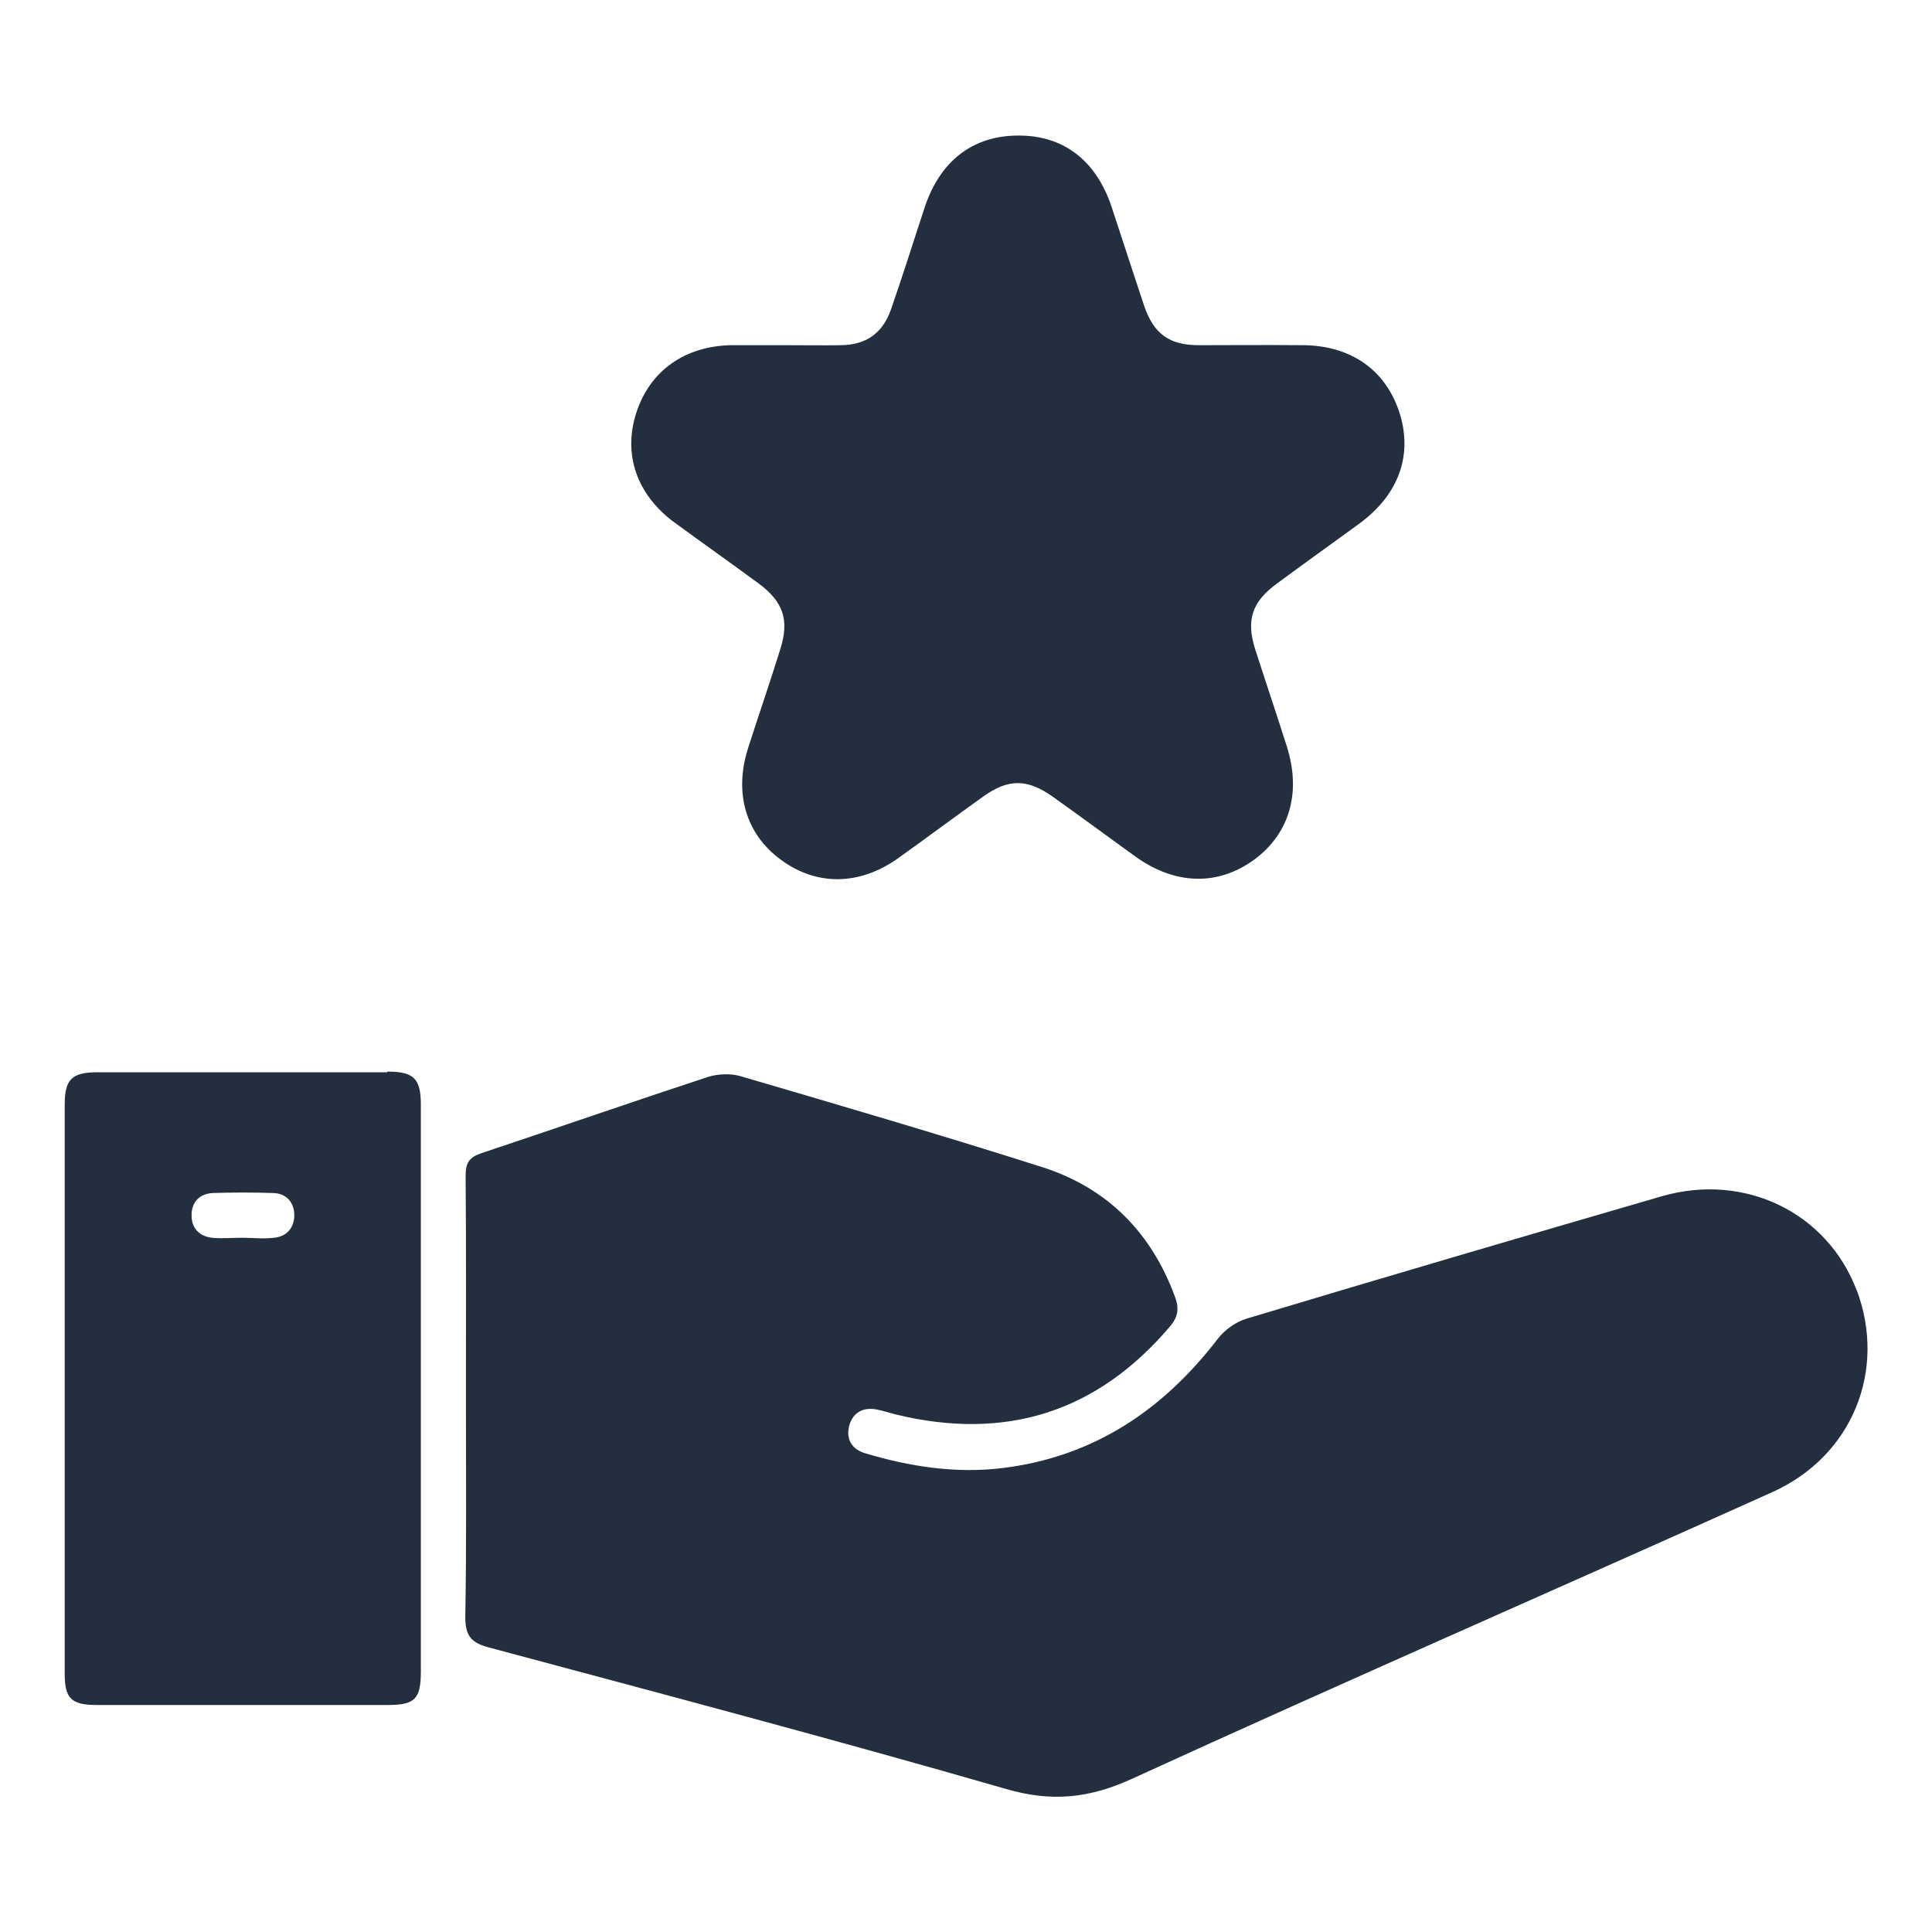 <?xml version="1.0" encoding="UTF-8"?>
<svg id="Layer_1" data-name="Layer 1" xmlns="http://www.w3.org/2000/svg" viewBox="0 0 60 60">
  <defs>
    <style>
      .cls-1 {
        fill: #232f3e;
      }
    </style>
  </defs>
  <path class="cls-1" d="m57.66,40.07c-.92-2.42-3.48-3.66-6.05-2.92-4.3,1.25-8.6,2.51-12.89,3.8-.34.1-.69.35-.91.64-1.7,2.21-3.85,3.65-6.66,4-1.46.18-2.89-.04-4.29-.46-.42-.13-.6-.45-.48-.88.12-.39.43-.55.83-.48.21.04.42.11.62.16,3.39.82,6.23-.06,8.5-2.73.24-.28.3-.54.17-.9-.73-2.01-2.1-3.4-4.12-4.05-3.11-.99-6.25-1.91-9.39-2.83-.31-.09-.71-.07-1.02.03-2.34.77-4.67,1.58-7.01,2.36-.39.13-.5.3-.5.7.02,2.31.01,4.63.01,6.94s.02,4.51-.02,6.76c0,.57.16.8.72.95,5.37,1.44,10.74,2.86,16.08,4.4,1.41.41,2.58.29,3.91-.32,6.6-3.02,13.26-5.92,19.88-8.9,2.49-1.12,3.56-3.79,2.62-6.28Z"/>
  <path class="cls-1" d="m20.94,16.22c.87.64,1.75,1.26,2.62,1.9.77.57.96,1.14.67,2.05-.32,1.03-.67,2.04-1,3.07-.44,1.39-.07,2.66,1.02,3.46,1.11.82,2.45.81,3.66-.06.88-.63,1.74-1.27,2.62-1.9.78-.56,1.37-.56,2.16,0,.86.61,1.71,1.24,2.57,1.86,1.24.89,2.57.92,3.7.09,1.09-.81,1.46-2.08,1-3.52-.32-1.01-.66-2.01-.98-3.01-.29-.91-.09-1.48.68-2.04.85-.63,1.71-1.24,2.57-1.87,1.22-.9,1.65-2.13,1.23-3.44-.43-1.32-1.5-2.08-3-2.09-1.08-.01-2.16,0-3.23,0-.92,0-1.4-.35-1.7-1.23-.34-1.02-.67-2.04-1.01-3.07-.48-1.44-1.5-2.22-2.9-2.21-1.4,0-2.42.78-2.9,2.22-.35,1.06-.68,2.12-1.05,3.18-.26.74-.77,1.1-1.55,1.11-.57.01-1.14,0-1.71,0-.57,0-1.14,0-1.71,0-1.44.03-2.52.8-2.94,2.1-.42,1.3.02,2.55,1.19,3.41Z"/>
  <path class="cls-1" d="m12.02,33.3c-3,0-6,0-8.99,0-.8,0-1.02.22-1.02,1,0,5.9,0,11.79,0,17.69,0,.76.21.96.99.96,3.02,0,6.03,0,9.05,0,.84,0,1.02-.19,1.02-1.05,0-2.92,0-5.84,0-8.76s0-5.88,0-8.82c0-.82-.21-1.04-1.04-1.04Zm-3.52,5.14c-.33.04-.66,0-.99,0-.31,0-.63.03-.93,0-.4-.05-.64-.31-.63-.71,0-.4.25-.66.66-.68.62-.02,1.25-.02,1.87,0,.41.01.65.28.66.68,0,.4-.23.67-.63.71Z"/>
</svg>